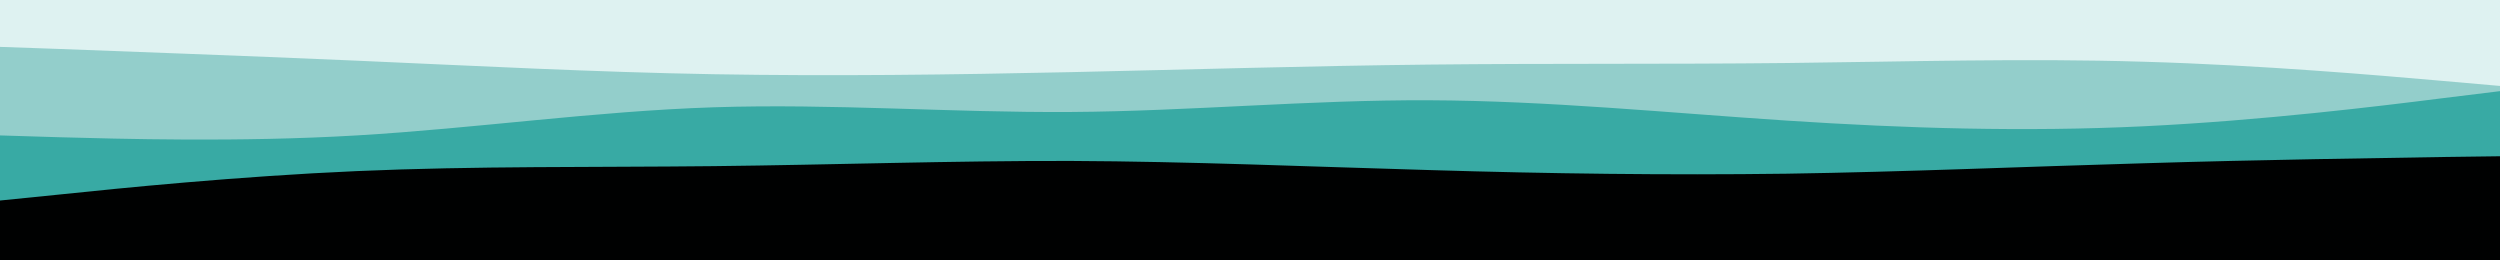<svg id="visual" viewBox="0 0 960 100" width="960" height="100" xmlns="http://www.w3.org/2000/svg" xmlns:xlink="http://www.w3.org/1999/xlink" version="1.1"><rect x="0" y="0" width="960" height="100" fill="#000101"></rect><path d="M0 77L22.8 74.7C45.7 72.3 91.3 67.7 137 65.7C182.7 63.7 228.3 64.3 274 63.8C319.7 63.3 365.3 61.7 411.2 61.8C457 62 503 64 548.8 65.3C594.7 66.7 640.3 67.3 686 66.7C731.7 66 777.3 64 823 62.7C868.7 61.3 914.3 60.7 937.2 60.3L960 60L960 0L937.2 0C914.3 0 868.7 0 823 0C777.3 0 731.7 0 686 0C640.3 0 594.7 0 548.8 0C503 0 457 0 411.2 0C365.3 0 319.7 0 274 0C228.3 0 182.7 0 137 0C91.3 0 45.7 0 22.8 0L0 0Z" fill="#38aaa4"></path><path d="M0 52L22.8 52.7C45.7 53.3 91.3 54.7 137 52C182.7 49.3 228.3 42.7 274 41.2C319.7 39.7 365.3 43.3 411.2 43C457 42.7 503 38.3 548.8 38.5C594.7 38.7 640.3 43.3 686 46.3C731.7 49.3 777.3 50.7 823 48.5C868.7 46.3 914.3 40.7 937.2 37.8L960 35L960 0L937.2 0C914.3 0 868.7 0 823 0C777.3 0 731.7 0 686 0C640.3 0 594.7 0 548.8 0C503 0 457 0 411.2 0C365.3 0 319.7 0 274 0C228.3 0 182.7 0 137 0C91.3 0 45.7 0 22.8 0L0 0Z" fill="#93cecb"></path><path d="M0 18L22.8 18.8C45.7 19.7 91.3 21.3 137 23.3C182.7 25.3 228.3 27.7 274 28.5C319.7 29.3 365.3 28.7 411.2 27.7C457 26.7 503 25.3 548.8 24.8C594.7 24.3 640.3 24.7 686 24.2C731.7 23.7 777.3 22.3 823 23.7C868.7 25 914.3 29 937.2 31L960 33L960 0L937.2 0C914.3 0 868.7 0 823 0C777.3 0 731.7 0 686 0C640.3 0 594.7 0 548.8 0C503 0 457 0 411.2 0C365.3 0 319.7 0 274 0C228.3 0 182.7 0 137 0C91.3 0 45.7 0 22.8 0L0 0Z" fill="#def2f1"></path></svg>